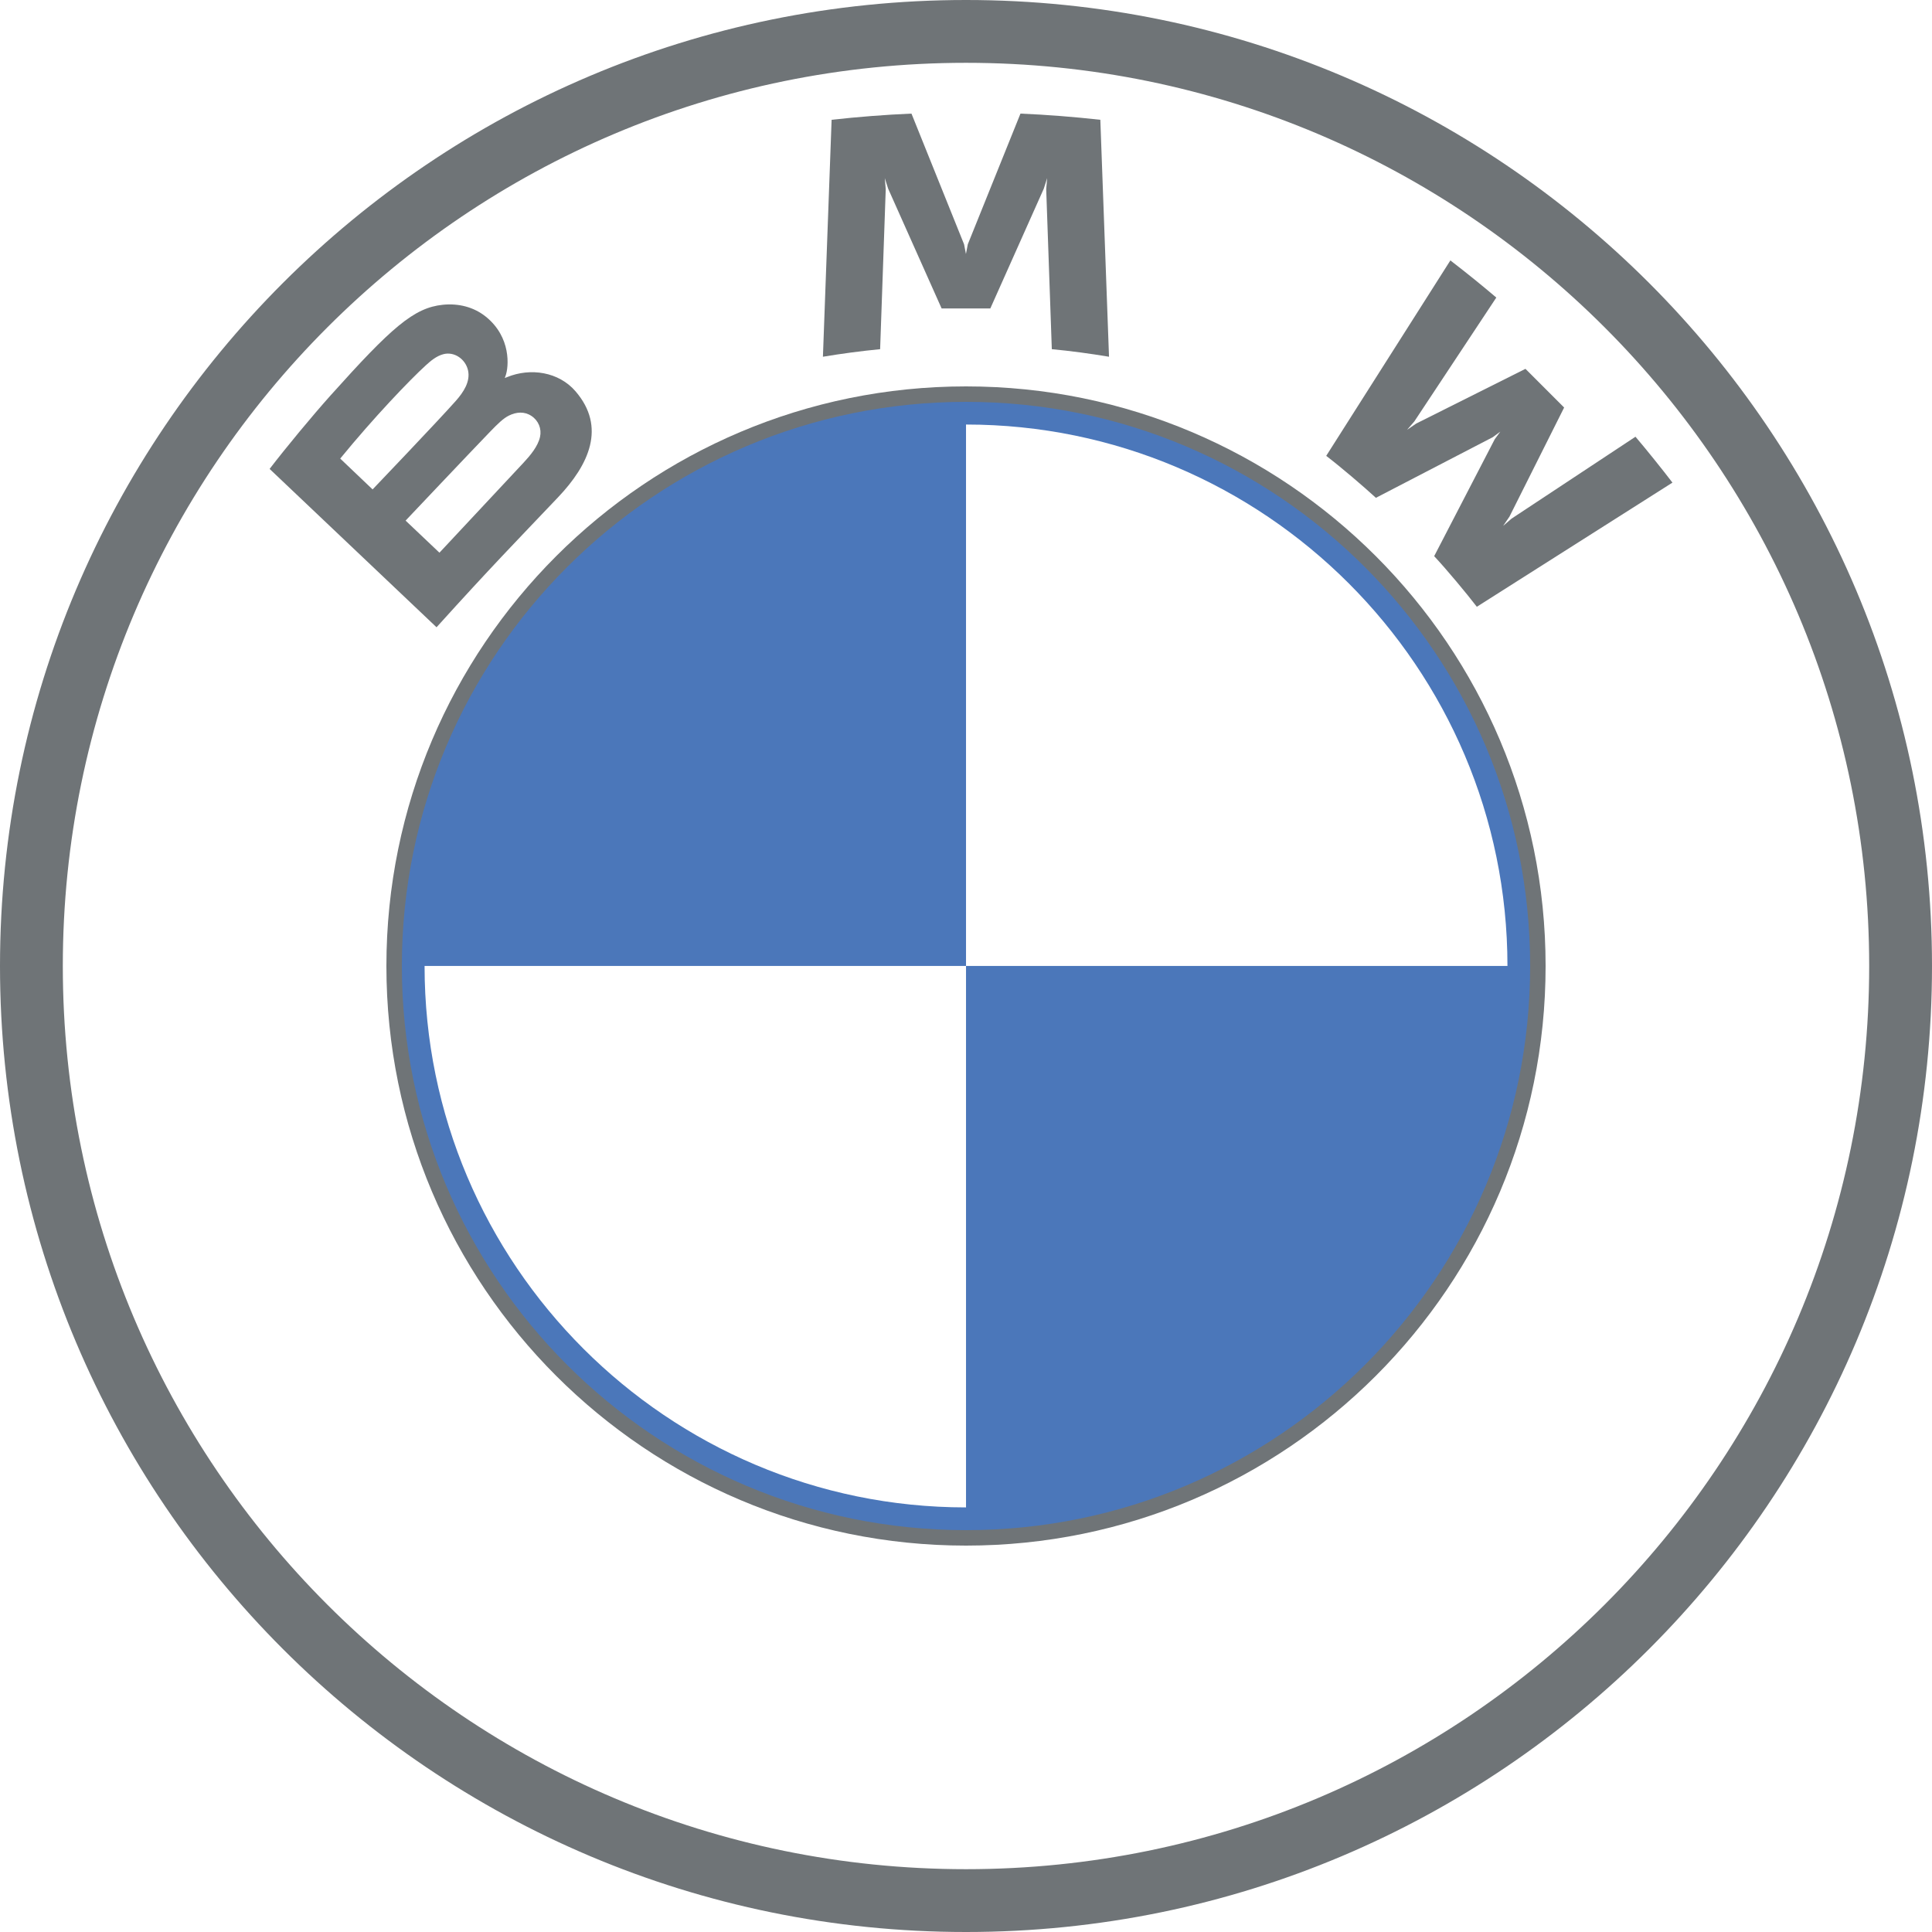 <svg xmlns="http://www.w3.org/2000/svg" viewBox="0 0 125 125" fill="none">
<path d="M62.5 0C27.983 0 0 27.983 0 62.5C0 97.017 27.983 125 62.5 125C97.017 125 125 97.017 125 62.5C125 27.983 97.017 0 62.5 0ZM120.936 62.5C120.936 94.772 94.775 120.936 62.5 120.936C30.225 120.936 4.064 94.772 4.064 62.5C4.064 30.228 30.228 4.064 62.5 4.064C94.772 4.064 120.936 30.228 120.936 62.5Z" fill="#6F7477"/>
<path d="M92.791 35.983C93.64 36.895 94.864 38.365 95.551 39.258L108.207 31.225C107.575 30.398 106.568 29.141 105.815 28.256L97.8 33.554L97.252 34.025L97.66 33.429L101.199 26.367L98.697 23.864L91.63 27.403L91.035 27.811L91.509 27.263L96.811 19.252C95.878 18.459 94.981 17.731 93.839 16.849L85.806 29.494C86.824 30.277 88.165 31.427 89.021 32.209L96.584 28.285L97.069 27.928L96.712 28.413L92.791 35.983Z" fill="#6F7477"/>
<path d="M64.073 19.958L67.531 12.211L67.751 11.524L67.689 12.241L68.052 22.592C69.265 22.706 70.518 22.875 71.753 23.081L71.191 7.75C69.463 7.559 67.744 7.423 66.024 7.35L62.617 15.805L62.496 16.434L62.375 15.805L58.972 7.35C57.252 7.423 55.532 7.559 53.805 7.75L53.243 23.081C54.478 22.875 55.731 22.71 56.944 22.592L57.307 12.241L57.245 11.524L57.465 12.211L60.923 19.958H64.073Z" fill="#6F7477"/>
<path d="M36.105 32.176C38.104 30.071 39.236 27.638 37.236 25.316C36.149 24.055 34.322 23.779 32.808 24.4L32.658 24.459L32.706 24.327C32.93 23.728 33.073 21.817 31.445 20.498C30.651 19.855 29.655 19.616 28.649 19.719C26.771 19.91 25.327 21.192 21.395 25.576C20.208 26.899 18.481 28.986 17.444 30.339L28.244 40.584C31.824 36.623 33.282 35.149 36.105 32.176ZM22.012 29.67C24.188 27.009 26.499 24.595 27.546 23.64C27.877 23.338 28.237 23.037 28.674 22.919C29.384 22.725 30.115 23.228 30.28 23.956C30.446 24.687 29.986 25.382 29.475 25.955C28.325 27.252 24.107 31.665 24.107 31.665L22.012 29.67ZM26.242 33.683C26.242 33.683 30.35 29.339 31.691 27.95C32.224 27.399 32.566 27.065 32.933 26.885C33.407 26.653 33.926 26.605 34.389 26.914C34.844 27.219 35.054 27.744 34.94 28.266C34.804 28.887 34.297 29.479 33.878 29.931C33.312 30.537 28.439 35.752 28.432 35.759L26.242 33.683Z" fill="#6F7477"/>
<path d="M62.501 25.435C42.018 25.435 25.438 42.015 25.438 62.498C25.438 82.966 42.033 99.561 62.501 99.561C82.984 99.561 99.564 82.981 99.564 62.498C99.564 42.03 82.969 25.435 62.501 25.435ZM62.501 62.498V97.529C43.187 97.529 27.47 81.816 27.47 62.498H62.501V27.467C81.815 27.467 97.532 43.18 97.532 62.498H62.501Z" fill="#4B77BA"/>
<path d="M99.5 62.5C99.5 82.934 82.934 99.5 62.5 99.5C42.066 99.5 25.5 82.934 25.5 62.5C25.5 42.066 42.066 25.5 62.5 25.5C82.934 25.5 99.5 42.066 99.5 62.5Z" stroke="#6F7477"/>
</svg>